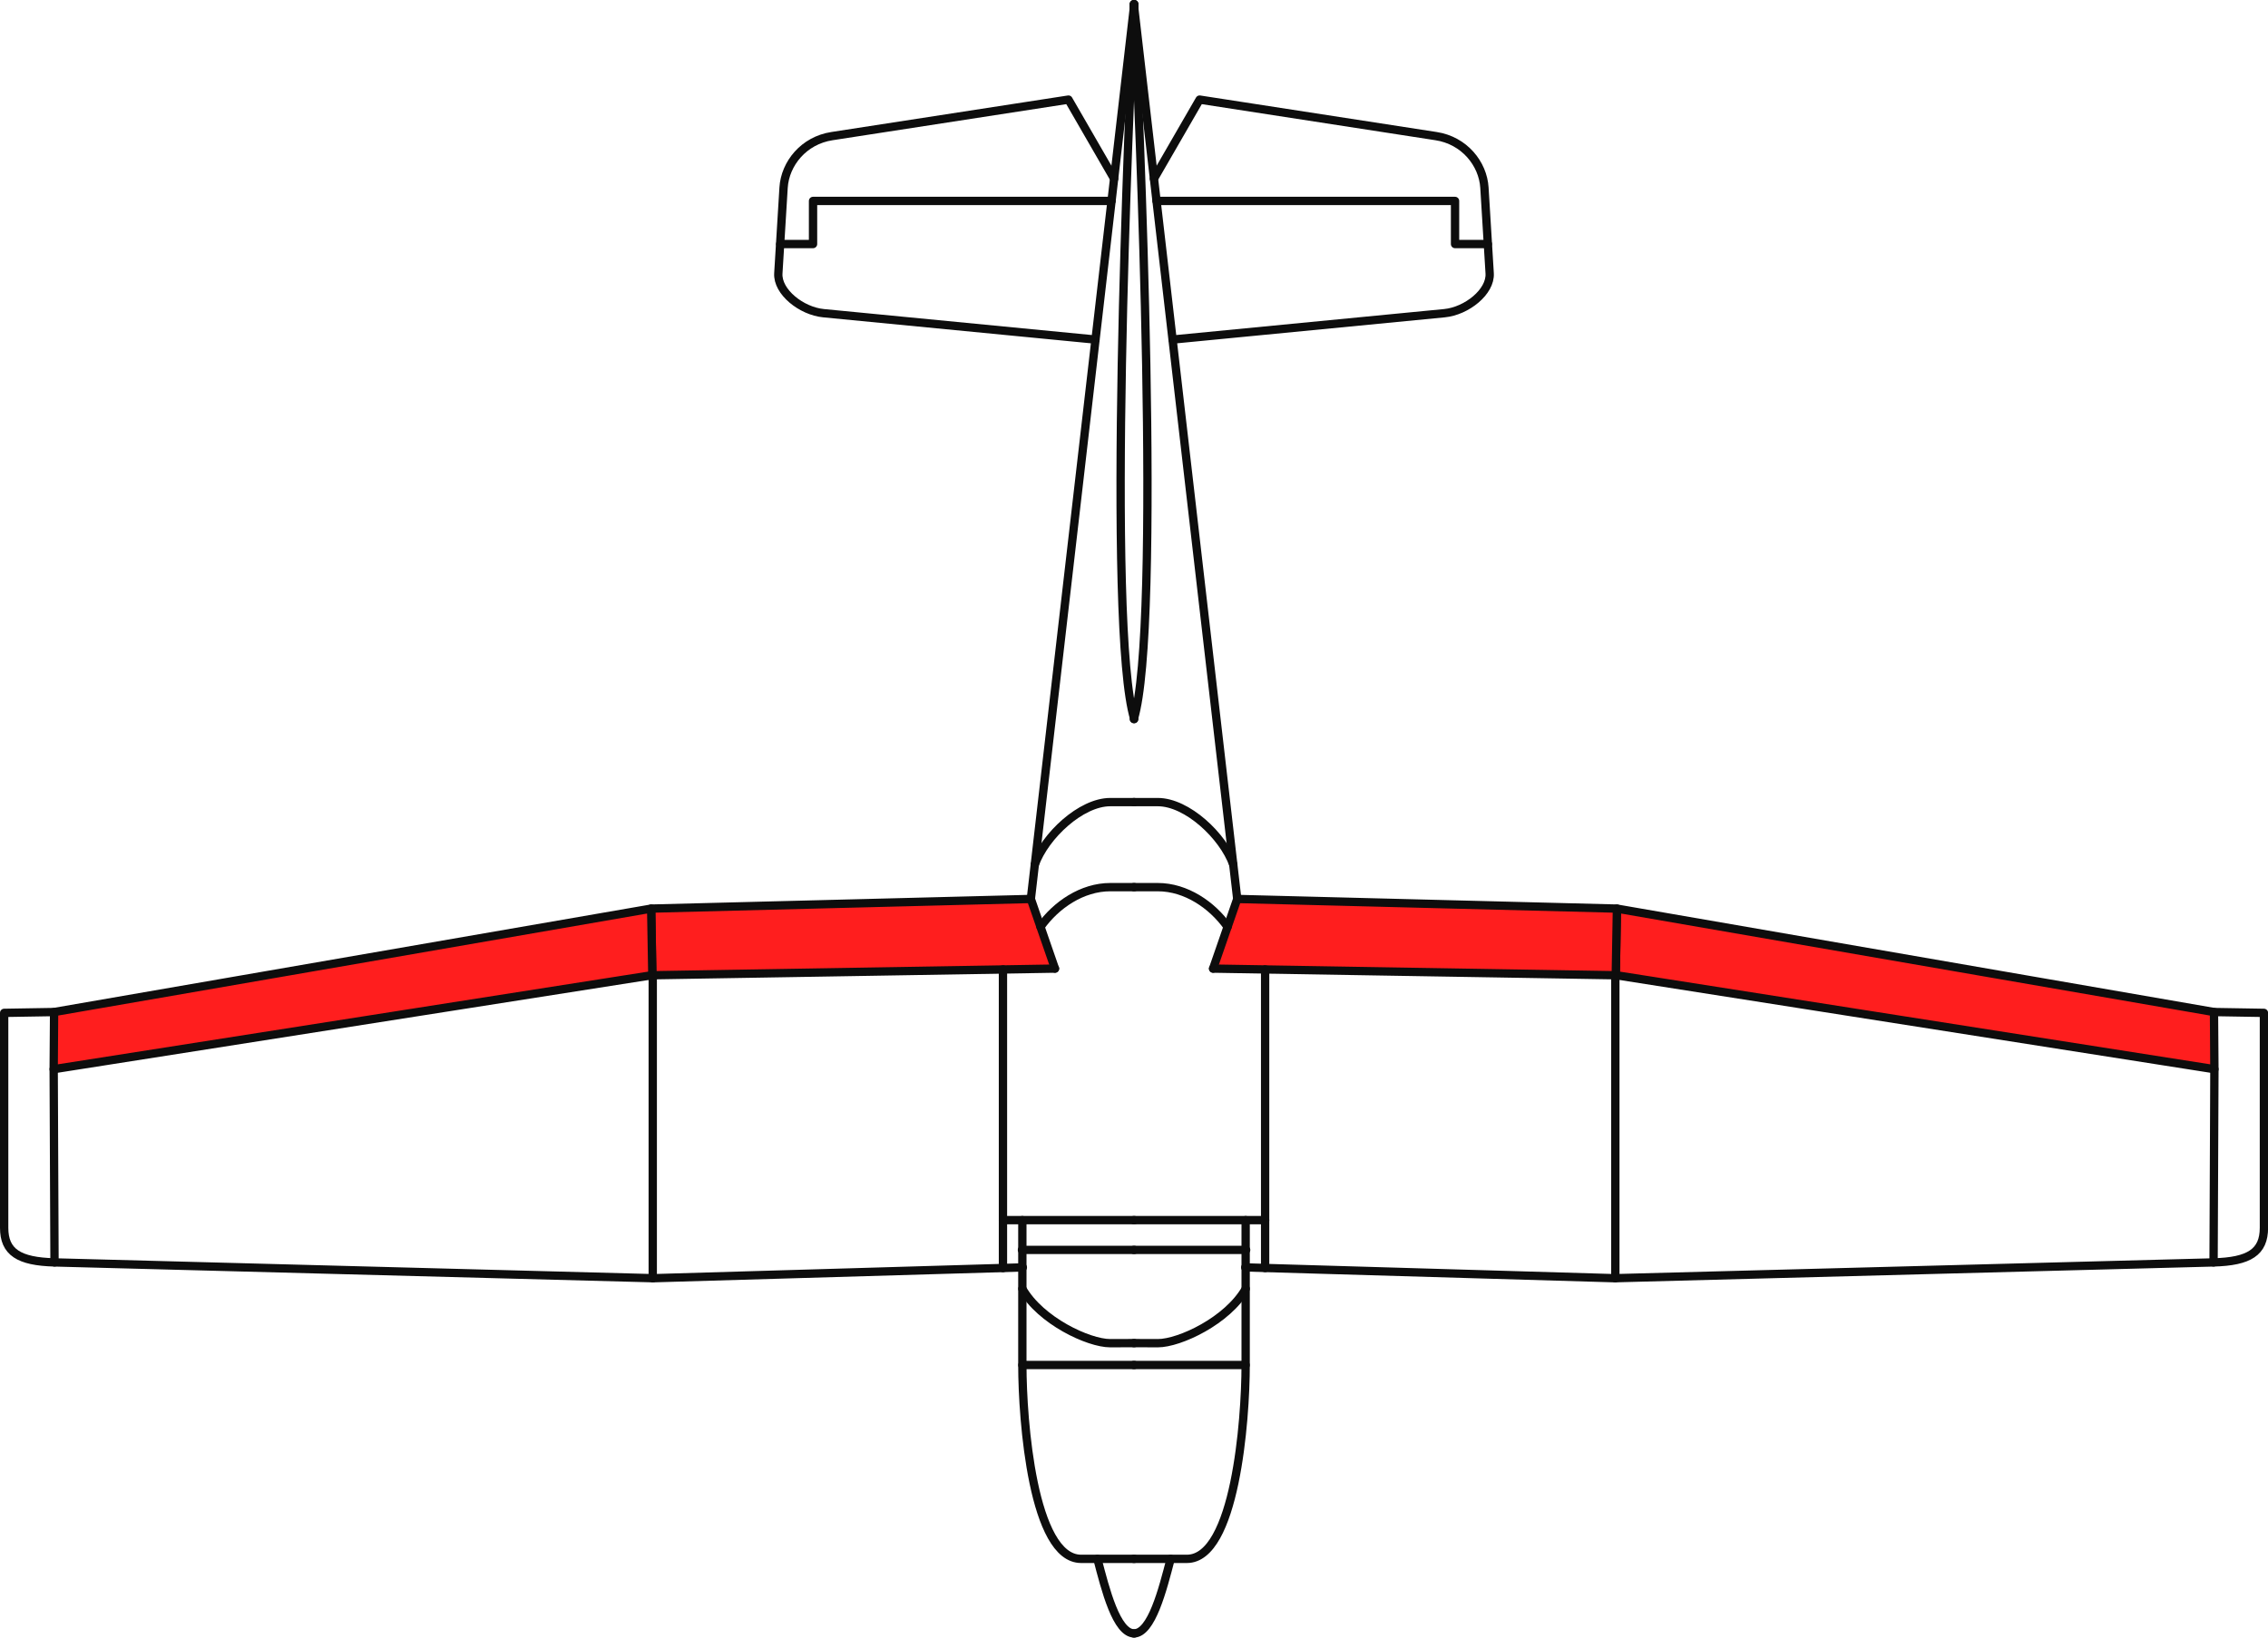 <?xml version="1.0" encoding="UTF-8" standalone="no"?>
<!-- Created with Inkscape (http://www.inkscape.org/) -->

<svg
   xmlns:dc="http://purl.org/dc/elements/1.1/"
   xmlns:cc="http://creativecommons.org/ns#"
   xmlns:rdf="http://www.w3.org/1999/02/22-rdf-syntax-ns#"
   xmlns:svg="http://www.w3.org/2000/svg"
   xmlns="http://www.w3.org/2000/svg"
   xmlns:sodipodi="http://sodipodi.sourceforge.net/DTD/sodipodi-0.dtd"
   xmlns:inkscape="http://www.inkscape.org/namespaces/inkscape"
   width="27.251mm"
   height="19.682mm"
   viewBox="0 0 27.251 19.682"
   version="1.1"
   id="svg8"
   inkscape:version="0.92.3 (2405546, 2018-03-11)"
   sodipodi:docname="ailerons.svg">
  <defs
     id="defs2" />
  <sodipodi:namedview
     id="base"
     pagecolor="#ffffff"
     bordercolor="#666666"
     borderopacity="1.0"
     inkscape:pageopacity="0.0"
     inkscape:pageshadow="2"
     inkscape:zoom="6.9062499"
     inkscape:cx="46.724266"
     inkscape:cy="21.976041"
     inkscape:document-units="mm"
     inkscape:current-layer="layer1"
     showgrid="false"
     showguides="true"
     inkscape:guide-bbox="true"
     inkscape:object-paths="true"
     inkscape:snap-global="true"
     inkscape:snap-intersection-paths="true"
     inkscape:object-nodes="true"
     inkscape:snap-smooth-nodes="true"
     inkscape:window-width="1853"
     inkscape:window-height="1025"
     inkscape:window-x="67"
     inkscape:window-y="27"
     inkscape:window-maximized="1"
     fit-margin-top="0"
     fit-margin-left="0"
     fit-margin-right="0"
     fit-margin-bottom="0"
     inkscape:snap-page="true"
     inkscape:snap-bbox="true"
     inkscape:bbox-paths="true"
     inkscape:bbox-nodes="true" />
  <g
     inkscape:label="Layer 1"
     inkscape:groupmode="layer"
     id="layer1"
     transform="translate(-98.822,-132.905)">
    <path
       style="fill:#ff1e1e;fill-opacity:1;fill-rule:evenodd;stroke:#0d0d0d;stroke-width:0.1;stroke-linecap:round;stroke-linejoin:round;stroke-miterlimit:4;stroke-dasharray:none;stroke-opacity:1;paint-order:normal"
       d="m 111.208,143.709 -4.562,0.116 0.014,0.801 4.838,-0.08"
       id="path40-7-4"
       inkscape:connector-curvature="0" />
    <path
       style="fill:#ff1e1e;fill-opacity:1;fill-rule:evenodd;stroke:#0d0d0d;stroke-width:0.1;stroke-linecap:round;stroke-linejoin:round;stroke-miterlimit:4;stroke-dasharray:none;stroke-opacity:1;paint-order:normal"
       d="m 106.646,143.825 -7.174,1.243 -0.005,0.687 7.193,-1.13 z"
       id="path38-8-0"
       inkscape:connector-curvature="0" />
    <path
       style="fill:#ff1e1e;fill-opacity:1;fill-rule:evenodd;stroke:#0d0d0d;stroke-width:0.1;stroke-linecap:round;stroke-linejoin:round;stroke-miterlimit:4;stroke-dasharray:none;stroke-opacity:1;paint-order:normal"
       d="m 118.25,143.825 7.174,1.243 0.005,0.687 -7.193,-1.13 z"
       id="path38-6"
       inkscape:connector-curvature="0" />
    <path
       style="fill:#ff1e1e;fill-opacity:1;fill-rule:evenodd;stroke:#0d0d0d;stroke-width:0.1;stroke-linecap:round;stroke-linejoin:round;stroke-miterlimit:4;stroke-dasharray:none;stroke-opacity:1;paint-order:normal"
       d="m 113.688,143.709 4.562,0.116 -0.014,0.801 -4.838,-0.08"
       id="path40-8"
       inkscape:connector-curvature="0" />
    <path
       style="fill:none;fill-rule:evenodd;stroke:#0d0d0d;stroke-width:0.1;stroke-linecap:round;stroke-linejoin:round;stroke-miterlimit:4;stroke-dasharray:none;stroke-opacity:1;paint-order:normal"
       d="m 112.445,132.955 1.243,10.754 -0.29,0.837"
       id="path34-8"
       inkscape:connector-curvature="0" />
    <path
       style="fill:none;fill-rule:evenodd;stroke:#0d0d0d;stroke-width:0.1;stroke-linecap:round;stroke-linejoin:round;stroke-miterlimit:4;stroke-dasharray:none;stroke-opacity:1;paint-order:normal"
       d="m 125.424,145.068 0.6,0.01 v 2.583 c 0,0.293 -0.177,0.405 -0.605,0.416 l -7.195,0.19 -4.44,-0.13"
       id="path42-8"
       inkscape:connector-curvature="0"
       sodipodi:nodetypes="ccsscc" />
    <path
       style="fill:none;fill-rule:evenodd;stroke:#0d0d0d;stroke-width:0.1;stroke-linecap:round;stroke-linejoin:round;stroke-miterlimit:4;stroke-dasharray:none;stroke-opacity:1;paint-order:normal"
       d="m 114.023,148.145 v -3.589"
       id="path44-4"
       inkscape:connector-curvature="0" />
    <path
       style="fill:none;fill-rule:evenodd;stroke:#0d0d0d;stroke-width:0.1;stroke-linecap:round;stroke-linejoin:round;stroke-miterlimit:4;stroke-dasharray:none;stroke-opacity:1;paint-order:normal"
       d="m 118.231,148.267 v -3.642"
       id="path46-3"
       inkscape:connector-curvature="0" />
    <path
       style="fill:none;fill-rule:evenodd;stroke:#0d0d0d;stroke-width:0.1;stroke-linecap:round;stroke-linejoin:round;stroke-miterlimit:4;stroke-dasharray:none;stroke-opacity:1;paint-order:normal"
       d="m 125.429,145.755 -0.01,2.322"
       id="path48-1"
       inkscape:connector-curvature="0"
       sodipodi:nodetypes="cc" />
    <path
       style="fill:none;fill-rule:evenodd;stroke:#0d0d0d;stroke-width:0.1;stroke-linecap:round;stroke-linejoin:round;stroke-miterlimit:4;stroke-dasharray:none;stroke-opacity:1;paint-order:normal"
       d="m 114.023,147.569 h -1.579"
       id="path50-4"
       inkscape:connector-curvature="0" />
    <path
       style="fill:none;fill-rule:evenodd;stroke:#0d0d0d;stroke-width:0.1;stroke-linecap:round;stroke-linejoin:round;stroke-miterlimit:4;stroke-dasharray:none;stroke-opacity:1;paint-order:normal"
       d="m 112.445,147.927 h 1.35"
       id="path52-9"
       inkscape:connector-curvature="0" />
    <path
       style="fill:none;fill-rule:evenodd;stroke:#0d0d0d;stroke-width:0.1;stroke-linecap:round;stroke-linejoin:round;stroke-miterlimit:4;stroke-dasharray:none;stroke-opacity:1;paint-order:normal"
       d="m 113.789,147.569 v 1.741 h -1.345"
       id="path54-2"
       inkscape:connector-curvature="0" />
    <path
       style="fill:none;fill-rule:evenodd;stroke:#0d0d0d;stroke-width:0.1;stroke-linecap:round;stroke-linejoin:round;stroke-miterlimit:4;stroke-dasharray:none;stroke-opacity:1;paint-order:normal"
       d="m 113.789,149.311 c 0,0.667 -0.127,2.329 -0.706,2.329 h -0.639"
       id="path56-0"
       inkscape:connector-curvature="0"
       sodipodi:nodetypes="ccc" />
    <path
       style="fill:none;fill-rule:evenodd;stroke:#0d0d0d;stroke-width:0.1;stroke-linecap:round;stroke-linejoin:round;stroke-miterlimit:4;stroke-dasharray:none;stroke-opacity:1;paint-order:normal"
       d="m 112.445,152.536 c 0.214,0 0.347,-0.528 0.443,-0.896"
       id="path58-6"
       inkscape:connector-curvature="0"
       sodipodi:nodetypes="cc" />
    <path
       style="fill:none;fill-rule:evenodd;stroke:#0d0d0d;stroke-width:0.1;stroke-linecap:round;stroke-linejoin:round;stroke-miterlimit:4;stroke-dasharray:none;stroke-opacity:1;paint-order:normal"
       d="m 112.445,149.047 0.289,0.001 c 0.262,0 0.838,-0.271 1.056,-0.654"
       id="path60-8"
       inkscape:connector-curvature="0"
       sodipodi:nodetypes="ccc" />
    <path
       style="fill:none;fill-rule:evenodd;stroke:#0d0d0d;stroke-width:0.1;stroke-linecap:round;stroke-linejoin:round;stroke-miterlimit:4;stroke-dasharray:none;stroke-opacity:1;paint-order:normal"
       d="m 112.445,142.545 h 0.289 c 0.351,0 0.783,0.405 0.907,0.752"
       id="path62-9"
       inkscape:connector-curvature="0"
       sodipodi:nodetypes="ccc" />
    <path
       style="fill:none;fill-rule:evenodd;stroke:#0d0d0d;stroke-width:0.1;stroke-linecap:round;stroke-linejoin:round;stroke-miterlimit:4;stroke-dasharray:none;stroke-opacity:1;paint-order:normal"
       d="m 112.445,143.567 h 0.289 c 0.339,0 0.652,0.215 0.838,0.477"
       id="path64-2"
       inkscape:connector-curvature="0"
       sodipodi:nodetypes="ccc" />
    <path
       style="fill:none;fill-rule:evenodd;stroke:#0d0d0d;stroke-width:0.1;stroke-linecap:round;stroke-linejoin:round;stroke-miterlimit:4;stroke-dasharray:none;stroke-opacity:1;paint-order:normal"
       d="m 112.445,141.547 c 0.336,-1.097 0.063,-7.404 0,-8.591"
       id="path66-6"
       inkscape:connector-curvature="0"
       sodipodi:nodetypes="cc" />
    <path
       style="fill:none;fill-rule:evenodd;stroke:#0d0d0d;stroke-width:0.1;stroke-linecap:round;stroke-linejoin:round;stroke-miterlimit:4;stroke-dasharray:none;stroke-opacity:1;paint-order:normal"
       d="m 112.687,135.053 0.549,-0.951 2.841,0.439 c 0.339,0.052 0.563,0.33 0.581,0.619 l 0.063,1.03 c 0.014,0.223 -0.277,0.453 -0.542,0.479 l -3.268,0.317"
       id="path68-6"
       inkscape:connector-curvature="0"
       sodipodi:nodetypes="ccssssc" />
    <path
       style="fill:none;fill-rule:evenodd;stroke:#0d0d0d;stroke-width:0.1;stroke-linecap:round;stroke-linejoin:round;stroke-miterlimit:4;stroke-dasharray:none;stroke-opacity:1;paint-order:normal"
       d="m 112.718,135.32 h 3.587 v 0.518 h 0.394"
       id="path70-4"
       inkscape:connector-curvature="0" />
    <path
       style="fill:none;fill-rule:evenodd;stroke:#0d0d0d;stroke-width:0.1;stroke-linecap:round;stroke-linejoin:round;stroke-miterlimit:4;stroke-dasharray:none;stroke-opacity:1;paint-order:normal"
       d="m 112.451,132.955 -1.243,10.754 0.29,0.837"
       id="path34-1-5"
       inkscape:connector-curvature="0" />
    <path
       style="fill:none;fill-rule:evenodd;stroke:#0d0d0d;stroke-width:0.1;stroke-linecap:round;stroke-linejoin:round;stroke-miterlimit:4;stroke-dasharray:none;stroke-opacity:1;paint-order:normal"
       d="m 99.472,145.068 -0.6,0.01 v 2.583 c 0,0.293 0.177,0.405 0.605,0.416 l 7.195,0.19 4.44,-0.13"
       id="path42-9-8"
       inkscape:connector-curvature="0"
       sodipodi:nodetypes="ccsscc" />
    <path
       style="fill:none;fill-rule:evenodd;stroke:#0d0d0d;stroke-width:0.1;stroke-linecap:round;stroke-linejoin:round;stroke-miterlimit:4;stroke-dasharray:none;stroke-opacity:1;paint-order:normal"
       d="m 110.873,148.145 v -3.589"
       id="path44-2-7"
       inkscape:connector-curvature="0" />
    <path
       style="fill:none;fill-rule:evenodd;stroke:#0d0d0d;stroke-width:0.1;stroke-linecap:round;stroke-linejoin:round;stroke-miterlimit:4;stroke-dasharray:none;stroke-opacity:1;paint-order:normal"
       d="m 106.665,148.267 v -3.642"
       id="path46-0-1"
       inkscape:connector-curvature="0" />
    <path
       style="fill:none;fill-rule:evenodd;stroke:#0d0d0d;stroke-width:0.1;stroke-linecap:round;stroke-linejoin:round;stroke-miterlimit:4;stroke-dasharray:none;stroke-opacity:1;paint-order:normal"
       d="m 99.467,145.755 0.01,2.322"
       id="path48-2-7"
       inkscape:connector-curvature="0"
       sodipodi:nodetypes="cc" />
    <path
       style="fill:none;fill-rule:evenodd;stroke:#0d0d0d;stroke-width:0.1;stroke-linecap:round;stroke-linejoin:round;stroke-miterlimit:4;stroke-dasharray:none;stroke-opacity:1;paint-order:normal"
       d="m 110.873,147.569 h 1.579"
       id="path50-3-2"
       inkscape:connector-curvature="0" />
    <path
       style="fill:none;fill-rule:evenodd;stroke:#0d0d0d;stroke-width:0.1;stroke-linecap:round;stroke-linejoin:round;stroke-miterlimit:4;stroke-dasharray:none;stroke-opacity:1;paint-order:normal"
       d="m 112.451,147.927 h -1.35"
       id="path52-7-7"
       inkscape:connector-curvature="0" />
    <path
       style="fill:none;fill-rule:evenodd;stroke:#0d0d0d;stroke-width:0.1;stroke-linecap:round;stroke-linejoin:round;stroke-miterlimit:4;stroke-dasharray:none;stroke-opacity:1;paint-order:normal"
       d="m 111.106,147.569 v 1.741 h 1.345"
       id="path54-5-2"
       inkscape:connector-curvature="0" />
    <path
       style="fill:none;fill-rule:evenodd;stroke:#0d0d0d;stroke-width:0.1;stroke-linecap:round;stroke-linejoin:round;stroke-miterlimit:4;stroke-dasharray:none;stroke-opacity:1;paint-order:normal"
       d="m 111.106,149.311 c 0,0.667 0.127,2.329 0.706,2.329 h 0.639"
       id="path56-9-2"
       inkscape:connector-curvature="0"
       sodipodi:nodetypes="ccc" />
    <path
       style="fill:none;fill-rule:evenodd;stroke:#0d0d0d;stroke-width:0.1;stroke-linecap:round;stroke-linejoin:round;stroke-miterlimit:4;stroke-dasharray:none;stroke-opacity:1;paint-order:normal"
       d="m 112.451,152.536 c -0.214,0 -0.347,-0.528 -0.443,-0.896"
       id="path58-2-6"
       inkscape:connector-curvature="0"
       sodipodi:nodetypes="cc" />
    <path
       style="fill:none;fill-rule:evenodd;stroke:#0d0d0d;stroke-width:0.1;stroke-linecap:round;stroke-linejoin:round;stroke-miterlimit:4;stroke-dasharray:none;stroke-opacity:1;paint-order:normal"
       d="m 112.451,149.047 -0.289,0.001 c -0.262,0 -0.838,-0.271 -1.056,-0.654"
       id="path60-2-1"
       inkscape:connector-curvature="0"
       sodipodi:nodetypes="ccc" />
    <path
       style="fill:none;fill-rule:evenodd;stroke:#0d0d0d;stroke-width:0.1;stroke-linecap:round;stroke-linejoin:round;stroke-miterlimit:4;stroke-dasharray:none;stroke-opacity:1;paint-order:normal"
       d="m 112.451,142.545 h -0.289 c -0.351,0 -0.783,0.405 -0.907,0.752"
       id="path62-8-0"
       inkscape:connector-curvature="0"
       sodipodi:nodetypes="ccc" />
    <path
       style="fill:none;fill-rule:evenodd;stroke:#0d0d0d;stroke-width:0.1;stroke-linecap:round;stroke-linejoin:round;stroke-miterlimit:4;stroke-dasharray:none;stroke-opacity:1;paint-order:normal"
       d="M 112.451,143.567 H 112.162 c -0.339,0 -0.652,0.215 -0.838,0.477"
       id="path64-9-6"
       inkscape:connector-curvature="0"
       sodipodi:nodetypes="ccc" />
    <path
       style="fill:none;fill-rule:evenodd;stroke:#0d0d0d;stroke-width:0.1;stroke-linecap:round;stroke-linejoin:round;stroke-miterlimit:4;stroke-dasharray:none;stroke-opacity:1;paint-order:normal"
       d="m 112.451,141.547 c -0.336,-1.097 -0.063,-7.404 0,-8.591"
       id="path66-7-1"
       inkscape:connector-curvature="0"
       sodipodi:nodetypes="cc" />
    <path
       style="fill:none;fill-rule:evenodd;stroke:#0d0d0d;stroke-width:0.1;stroke-linecap:round;stroke-linejoin:round;stroke-miterlimit:4;stroke-dasharray:none;stroke-opacity:1;paint-order:normal"
       d="m 112.209,135.053 -0.549,-0.951 -2.842,0.439 c -0.339,0.052 -0.563,0.33 -0.581,0.619 l -0.063,1.03 c -0.014,0.223 0.277,0.453 0.542,0.479 l 3.268,0.317"
       id="path68-3-5"
       inkscape:connector-curvature="0"
       sodipodi:nodetypes="ccssssc" />
    <path
       style="fill:none;fill-rule:evenodd;stroke:#0d0d0d;stroke-width:0.1;stroke-linecap:round;stroke-linejoin:round;stroke-miterlimit:4;stroke-dasharray:none;stroke-opacity:1;paint-order:normal"
       d="m 112.178,135.32 h -3.587 v 0.518 h -0.394"
       id="path70-6-9"
       inkscape:connector-curvature="0" />
  </g>
</svg>
